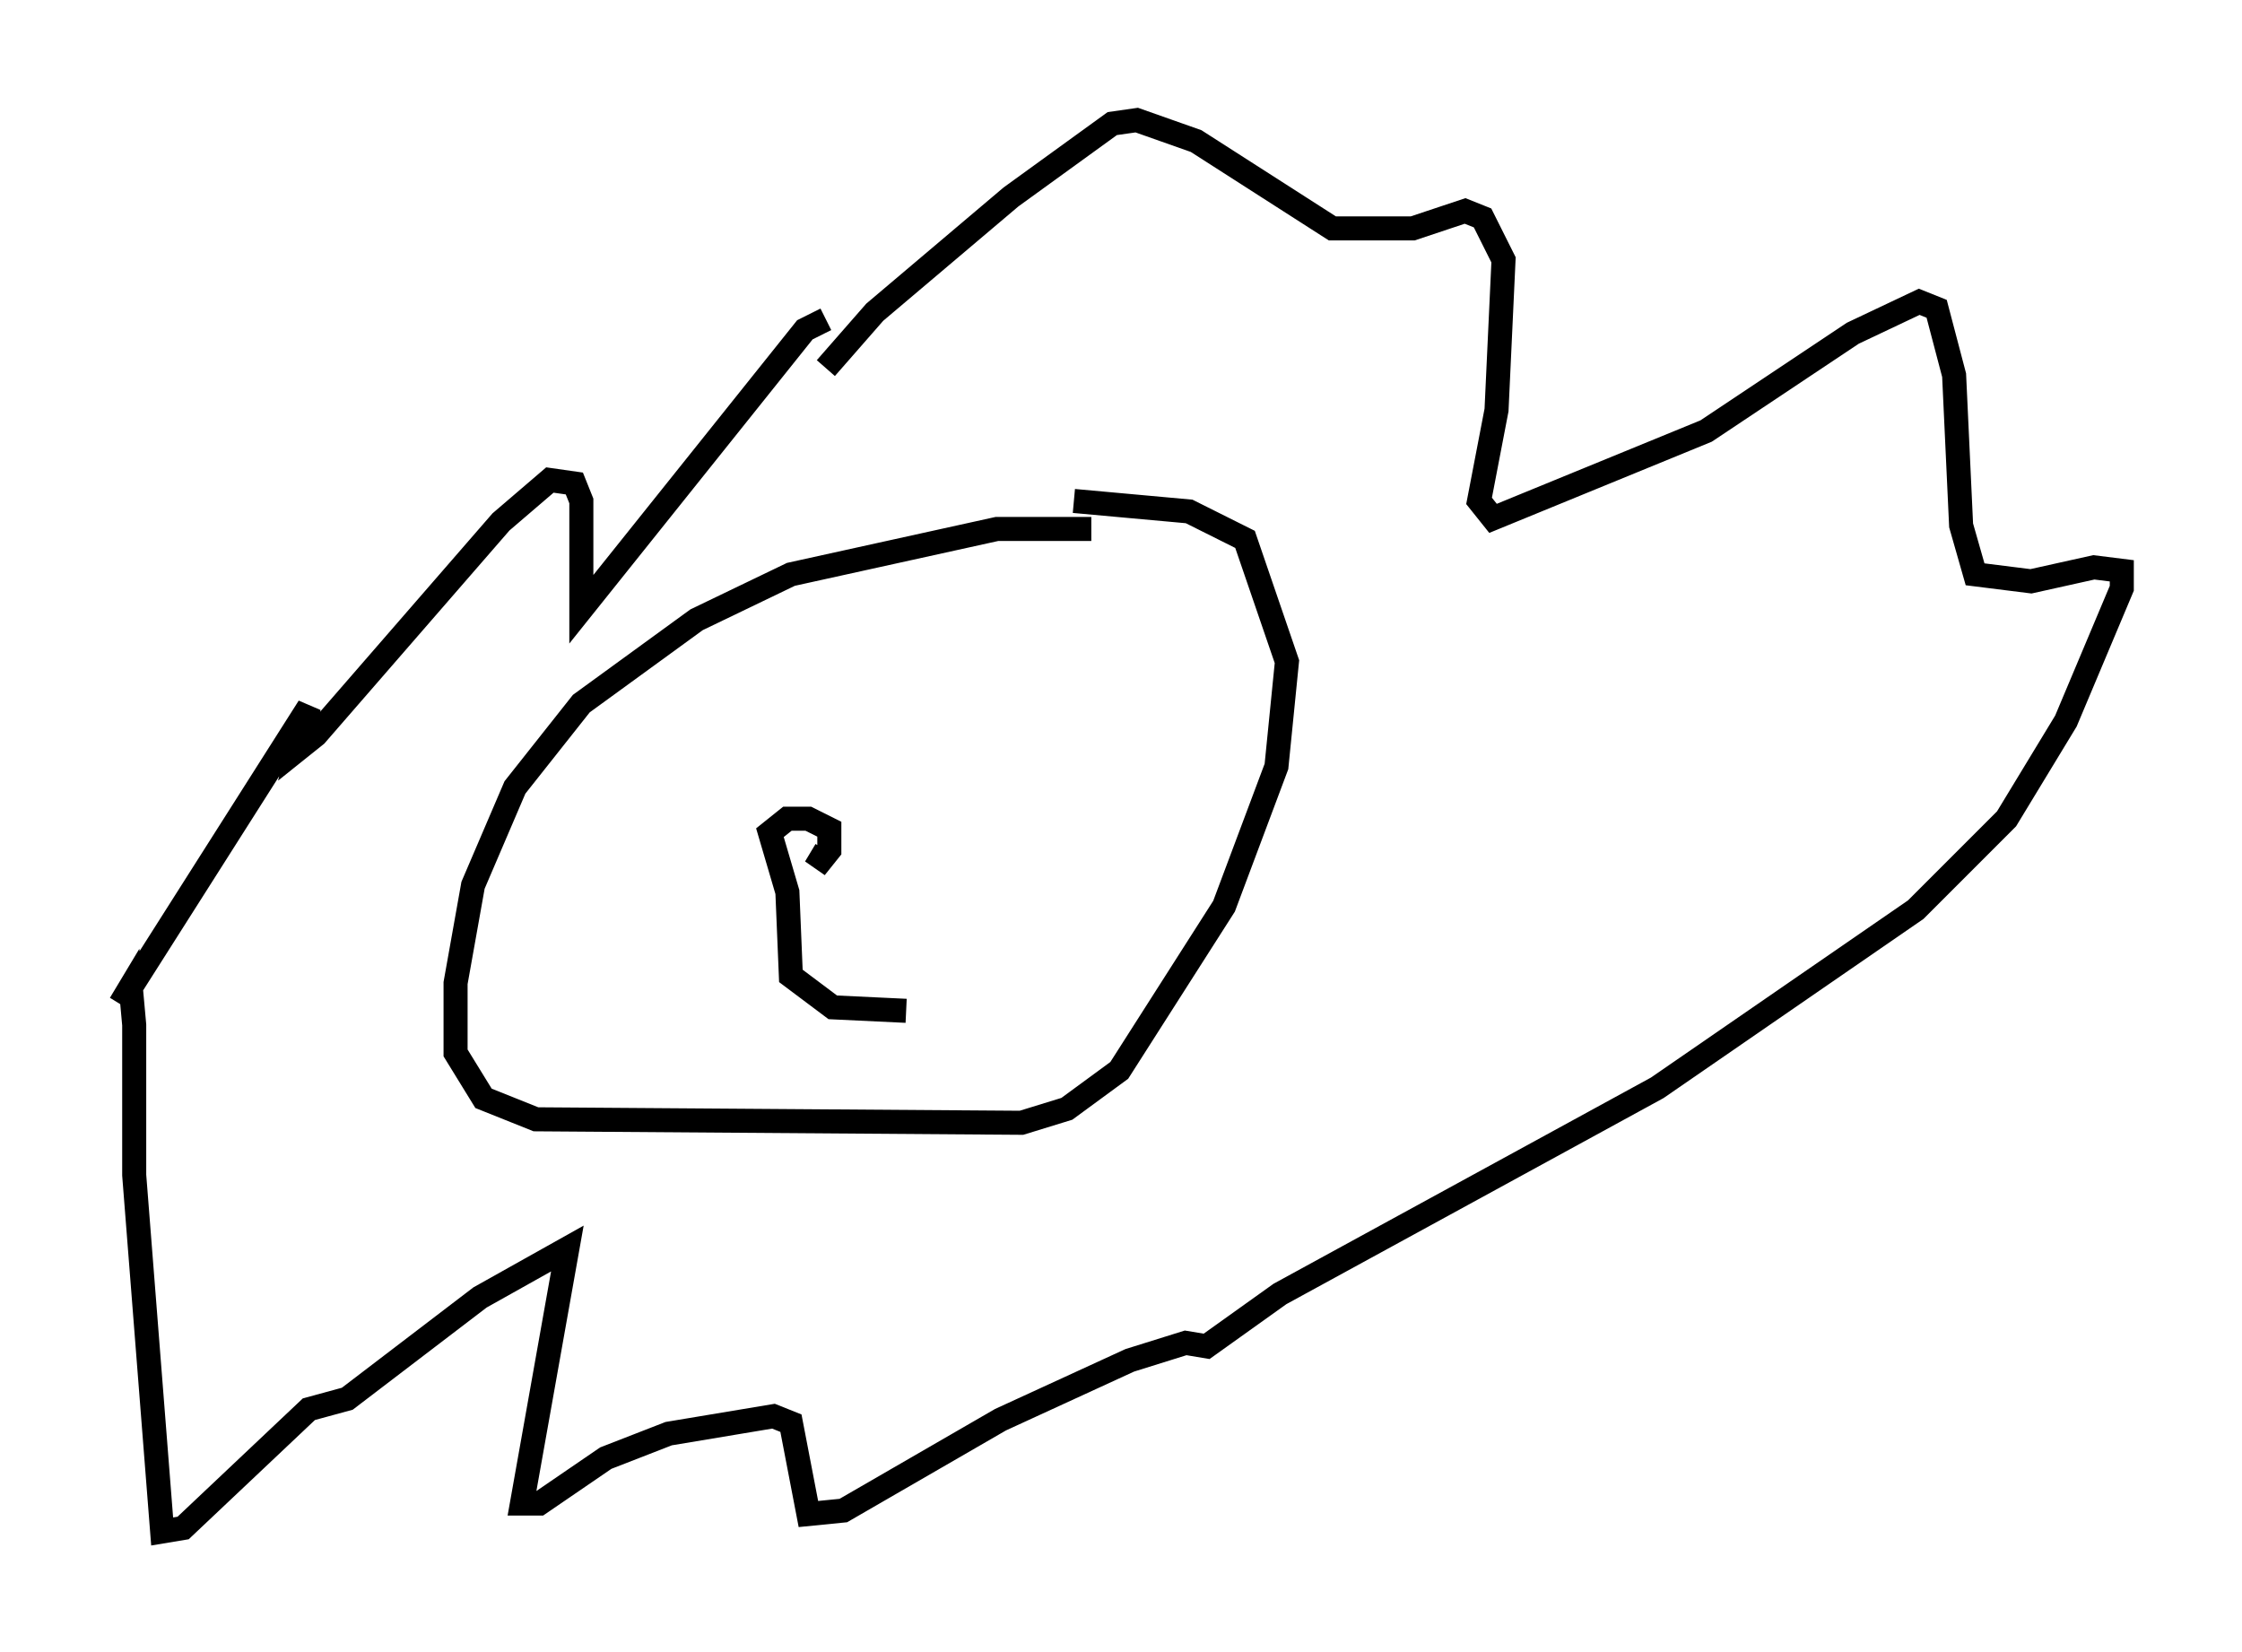 <?xml version="1.0" encoding="utf-8" ?>
<svg baseProfile="full" height="68.681" version="1.1" width="93.229" xmlns="http://www.w3.org/2000/svg" xmlns:ev="http://www.w3.org/2001/xml-events" xmlns:xlink="http://www.w3.org/1999/xlink"><defs /><rect fill="white" height="68.681" width="93.229" x="0" y="0" /><path d="M46.106, 22.43 m-0.726, -0.436 l-3.922, 0.0 -8.57, 1.888 l-3.922, 1.888 -4.793, 3.486 l-2.76, 3.486 -1.743, 4.067 l-0.726, 4.067 0.0, 2.905 l1.162, 1.888 2.179, 0.872 l20.19, 0.145 1.888, -0.581 l2.179, -1.598 4.358, -6.827 l2.179, -5.81 0.436, -4.358 l-1.743, -5.084 -2.324, -1.162 l-4.793, -0.436 m-10.313, -7.553 l-0.872, 0.436 -9.296, 11.62 l0.0, -4.503 -0.291, -0.726 l-1.017, -0.145 -2.034, 1.743 l-7.698, 8.86 -0.726, 0.581 l0.436, -1.743 -7.844, 12.346 l0.436, -0.726 0.145, 1.598 l0.0, 6.246 1.162, 14.816 l0.872, -0.145 5.229, -4.939 l1.598, -0.436 5.52, -4.212 l3.631, -2.034 -1.888, 10.603 l0.726, 0.0 2.76, -1.888 l2.615, -1.017 4.358, -0.726 l0.726, 0.291 0.726, 3.777 l1.453, -0.145 6.536, -3.777 l5.374, -2.469 2.324, -0.726 l0.872, 0.145 3.05, -2.179 l15.687, -8.57 10.749, -7.408 l3.777, -3.777 2.469, -4.067 l2.324, -5.52 0.0, -0.726 l-1.162, -0.145 -2.615, 0.581 l-2.324, -0.291 -0.581, -2.034 l-0.291, -6.246 -0.726, -2.76 l-0.726, -0.291 -2.76, 1.307 l-6.101, 4.067 -8.86, 3.631 l-0.581, -0.726 0.726, -3.777 l0.291, -6.246 -0.872, -1.743 l-0.726, -0.291 -2.179, 0.726 l-3.341, 0.0 -5.665, -3.631 l-2.469, -0.872 -1.017, 0.145 l-4.212, 3.05 -5.665, 4.793 l-2.034, 2.324 m0.0, 20.045 l-0.436, 0.726 0.581, -0.726 l0.0, -0.872 -0.872, -0.436 l-0.872, 0.0 -0.726, 0.581 l0.726, 2.469 0.145, 3.486 l1.743, 1.307 3.05, 0.145 " fill="none" stroke="black" stroke-width="1" /></svg>